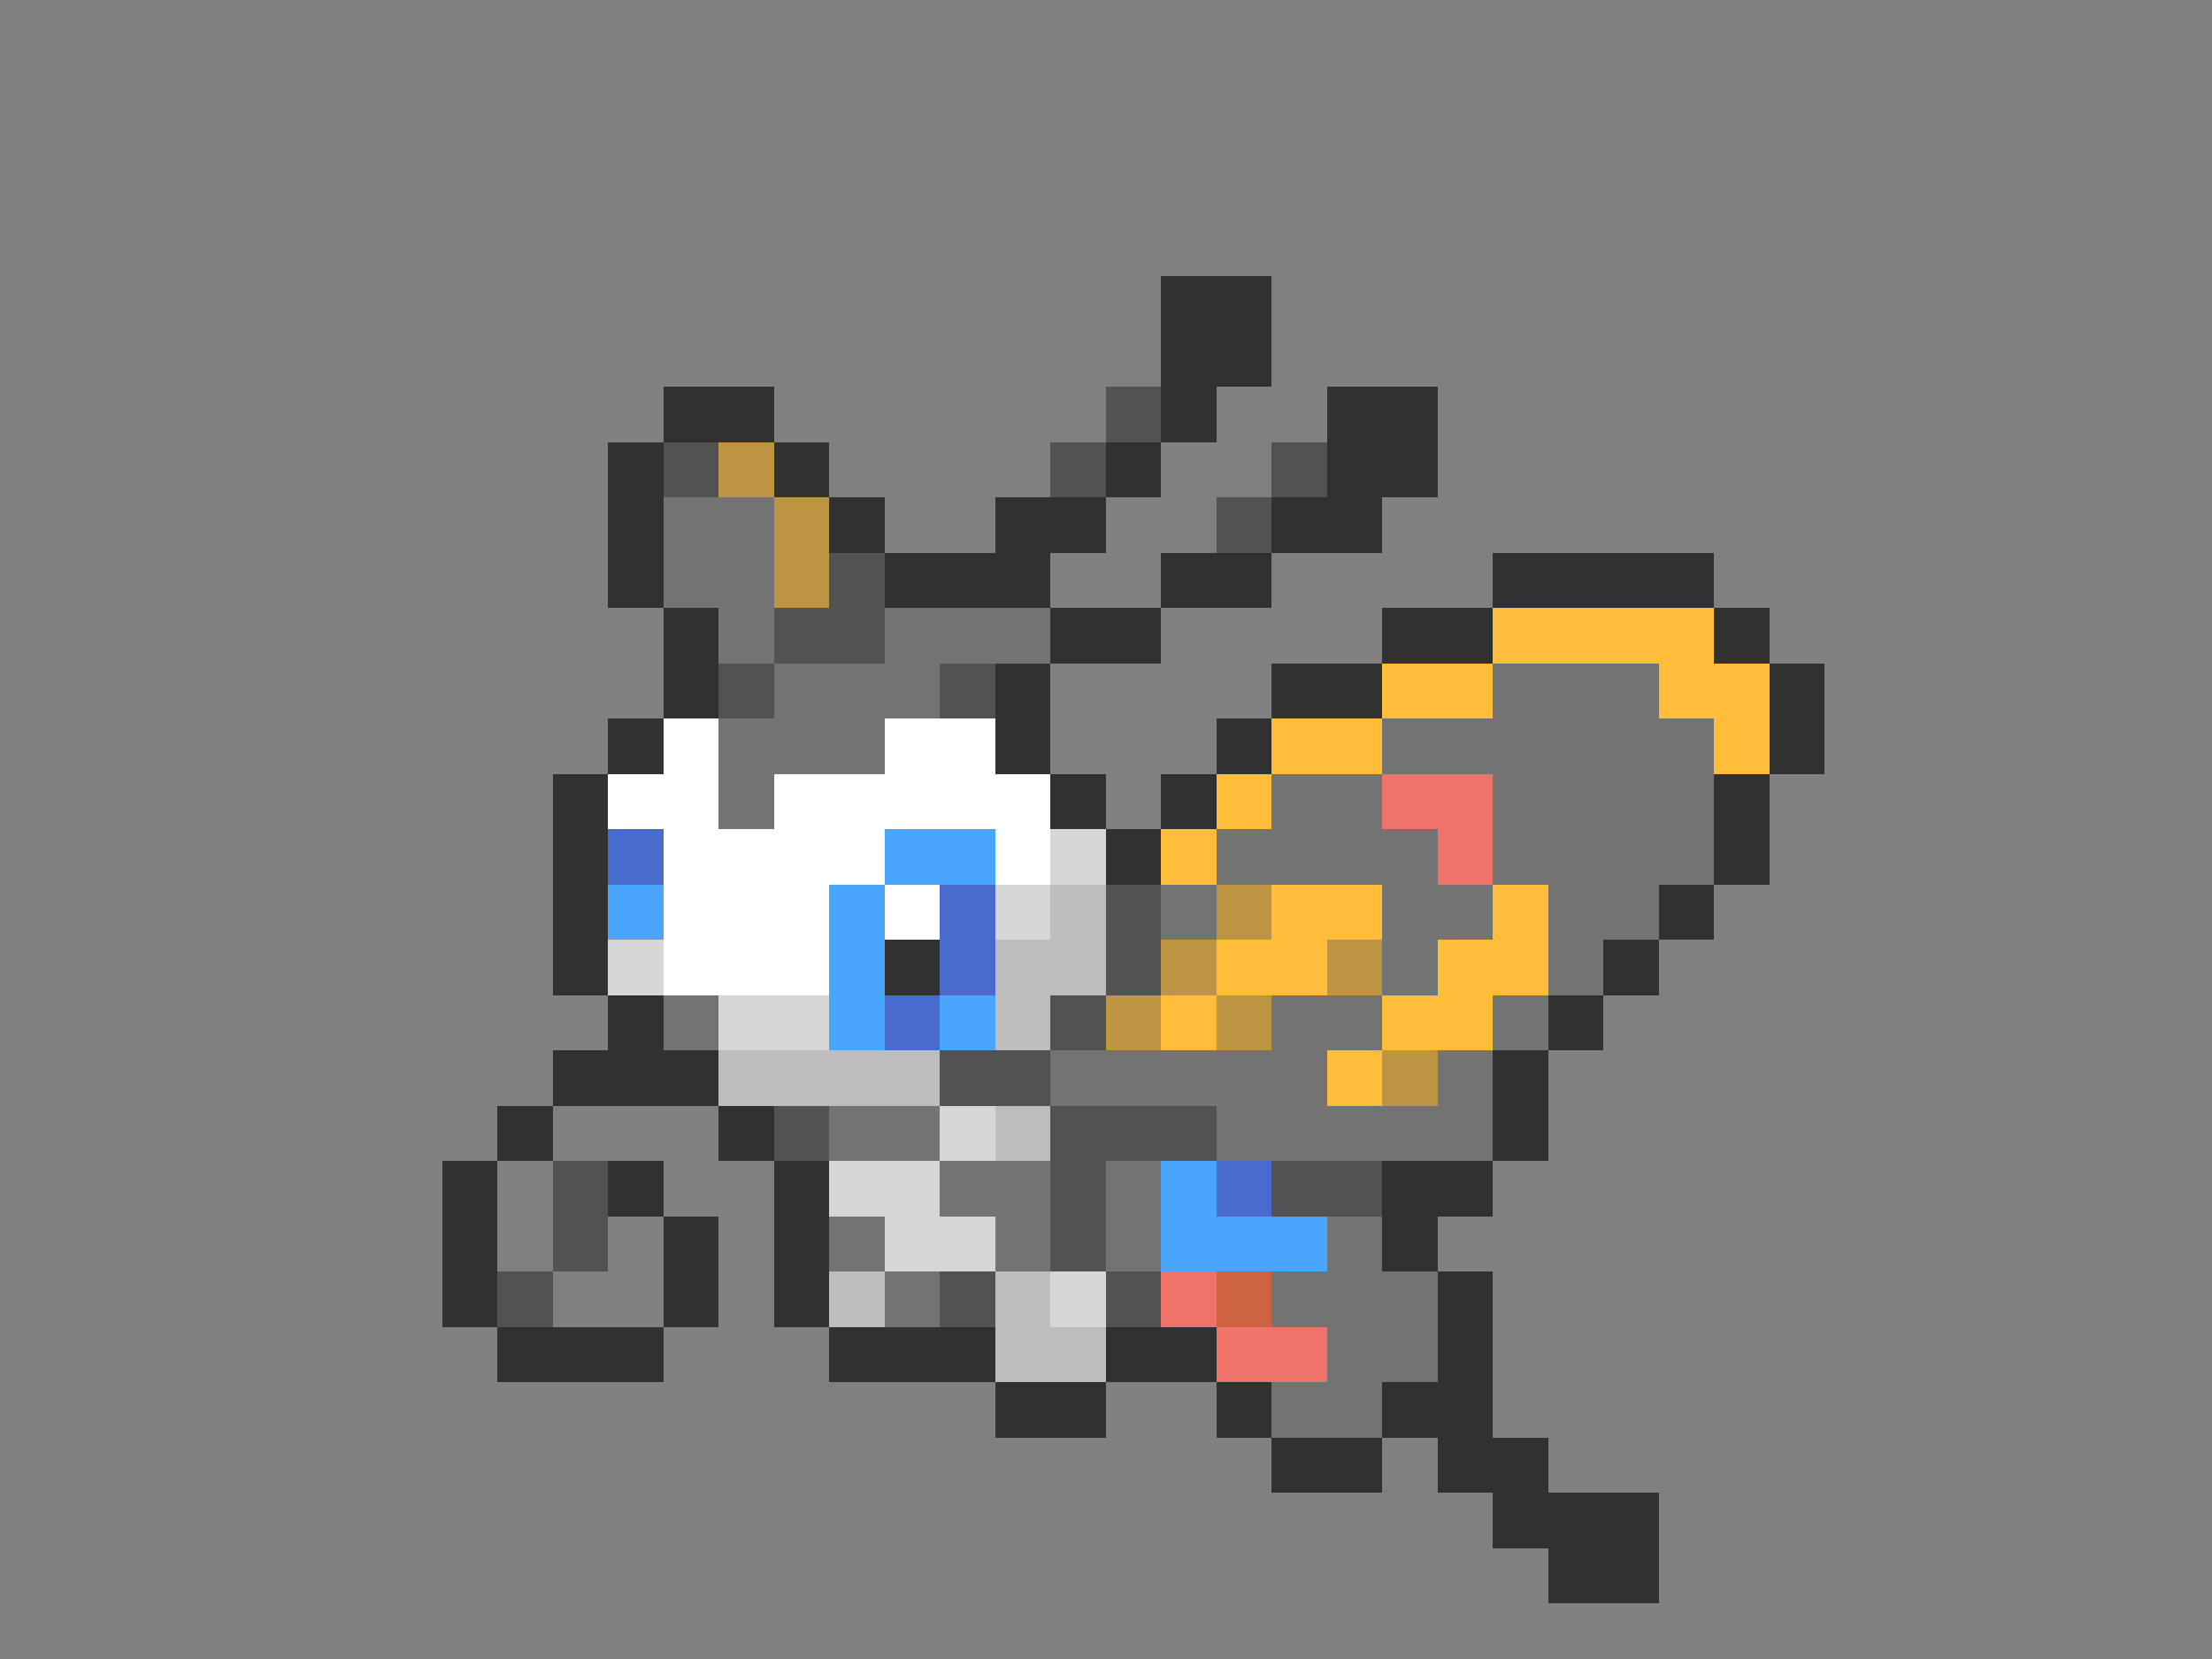 <svg xmlns="http://www.w3.org/2000/svg" viewBox="0 -0.5 40 30" shape-rendering="crispEdges">
<rect x="0" y="-0.5" width="40" height="30" fill="#808080" stroke="none"/>
<path stroke="#313131" d="M21 5h2M21 6h2M12 7h2M21 7h1M24 7h2M11 8h1M14 8h1M20 8h1M24 8h2M11 9h1M15 9h1M18 9h2M23 9h2M11 10h1M16 10h3M21 10h2M27 10h4M12 11h1M19 11h2M25 11h2M31 11h1M12 12h1M18 12h1M23 12h2M32 12h1M11 13h1M18 13h1M22 13h1M32 13h1M10 14h1M19 14h1M21 14h1M31 14h1M10 15h1M20 15h1M31 15h1M10 16h1M30 16h1M10 17h1M16 17h1M29 17h1M11 18h1M28 18h1M10 19h3M27 19h1M9 20h1M13 20h1M27 20h1M8 21h1M11 21h1M14 21h1M25 21h2M8 22h1M12 22h1M14 22h1M25 22h1M8 23h1M12 23h1M14 23h1M26 23h1M9 24h3M15 24h3M20 24h2M26 24h1M18 25h2M22 25h1M25 25h2M23 26h2M26 26h2M27 27h3M28 28h2" />
<path stroke="#525252" d="M20 7h1M12 8h1M19 8h1M23 8h1M22 9h1M15 10h1M14 11h2M13 12h1M17 12h1M20 16h1M20 17h1M19 18h1M17 19h2M14 20h1M19 20h3M10 21h1M19 21h1M23 21h2M10 22h1M19 22h1M9 23h1M17 23h1M20 23h1" />
<path stroke="#bd9442" d="M13 8h1M14 9h1M14 10h1M22 16h1M21 17h1M24 17h1M20 18h1M22 18h1M25 19h1" />
<path stroke="#737373" d="M12 9h2M12 10h2M13 11h1M16 11h3M14 12h3M27 12h3M13 13h3M25 13h6M13 14h1M23 14h2M27 14h4M22 15h4M27 15h4M21 16h1M25 16h2M28 16h2M25 17h1M28 17h1M12 18h1M23 18h2M27 18h1M19 19h5M26 19h1M15 20h2M22 20h5M17 21h2M20 21h1M15 22h1M18 22h1M20 22h1M24 22h1M16 23h1M23 23h3M24 24h2M23 25h2" />
<path stroke="#ffbd3a" d="M27 11h4M25 12h2M30 12h2M23 13h2M31 13h1M22 14h1M21 15h1M23 16h2M27 16h1M22 17h2M26 17h2M21 18h1M25 18h2M24 19h1" />
<path stroke="#ffffff" d="M12 13h1M16 13h2M11 14h2M14 14h5M12 15h4M18 15h1M12 16h3M16 16h1M12 17h3" />
<path stroke="#ef736b" d="M25 14h2M26 15h1M21 23h1M22 24h2" />
<path stroke="#4a6bce" d="M11 15h1M17 16h1M17 17h1M16 18h1M22 21h1" />
<path stroke="#4aa5ff" d="M16 15h2M11 16h1M15 16h1M15 17h1M15 18h1M17 18h1M21 21h1M21 22h3" />
<path stroke="#d6d6d6" d="M19 15h1M18 16h1M11 17h1M13 18h2M17 20h1M15 21h2M16 22h2M19 23h1" />
<path stroke="#bdbdbd" d="M19 16h1M18 17h2M18 18h1M13 19h4M18 20h1M15 23h1M18 23h1M18 24h2" />
<path stroke="#ce6342" d="M22 23h1" />
</svg>